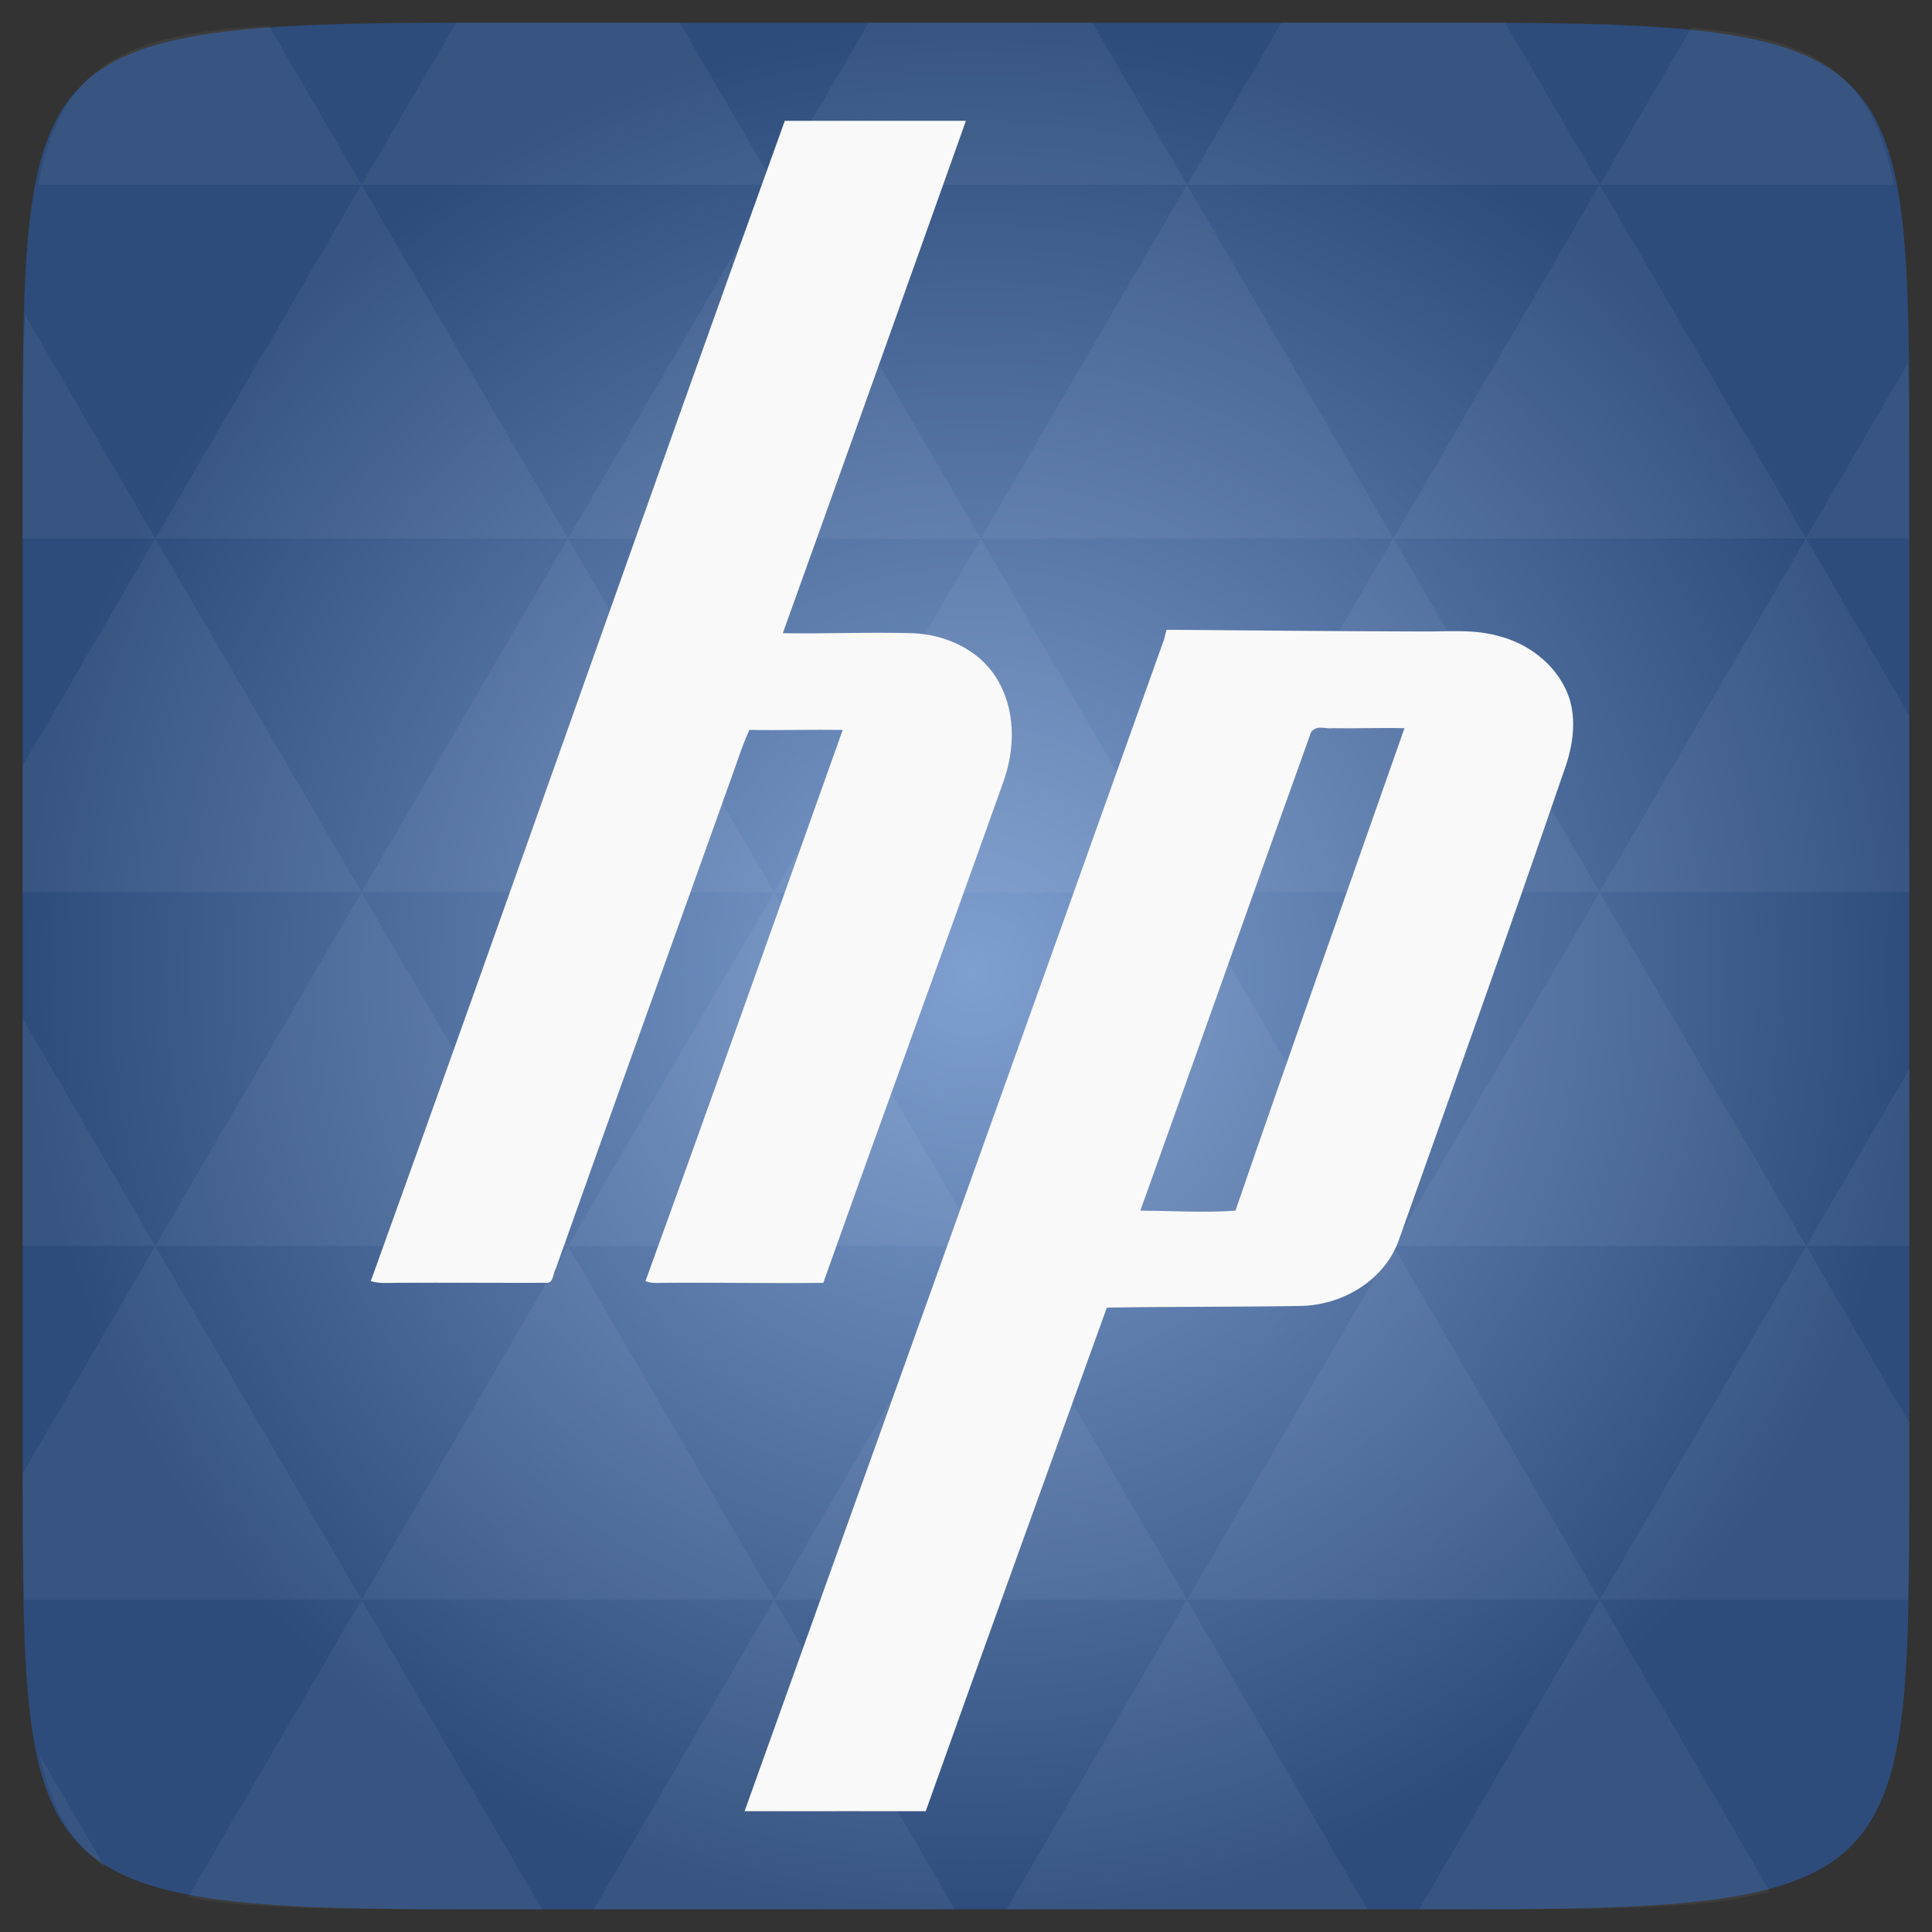 <?xml version="1.0" encoding="UTF-8" standalone="no"?>
<svg
   xmlns:dc="http://purl.org/dc/elements/1.1/"
   xmlns:cc="http://creativecommons.org/ns#"
   xmlns:rdf="http://www.w3.org/1999/02/22-rdf-syntax-ns#"
   xmlns:svg="http://www.w3.org/2000/svg"
   xmlns="http://www.w3.org/2000/svg"
   xmlns:xlink="http://www.w3.org/1999/xlink"
   xmlns:sodipodi="http://sodipodi.sourceforge.net/DTD/sodipodi-0.dtd"
   xmlns:inkscape="http://www.inkscape.org/namespaces/inkscape"
   width="48"
   viewBox="0 0 13.547 13.547"
   height="48"
   id="svg2"
   version="1.1"
   inkscape:version="0.48.4 r9939"
   sodipodi:docname="hp_logo.svg">
  <rect x="0" y="0" width="13.547" height="13.547" fill="#333333" stroke="none"/>
  <defs
     id="defs24">
    <radialGradient
       r="128"
       cy="160"
       cx="148.004"
       gradientTransform="matrix(0.052,0,0,0.052,-0.875,-1.495)"
       gradientUnits="userSpaceOnUse"
       id="radialGradient3018"
       xlink:href="#radial0"
       inkscape:collect="always" />
    <radialGradient
       cx="148.004"
       cy="160"
       gradientTransform="matrix(0.183,0,0,0.183,-3.1,-5.297)"
       id="radial0"
       r="128"
       gradientUnits="userSpaceOnUse">
      <stop
         offset="0"
         style="stop-color:#7f9fd0;stop-opacity:1;"
         id="stop7-1" />
      <stop
         offset="1"
         style="stop-color:#2d4c7b;stop-opacity:1;"
         id="stop9-2" />
    </radialGradient>
    <radialGradient
       r="128"
       cy="160"
       cx="148.004"
       gradientTransform="matrix(0.052,0,0,0.052,-0.875,-1.495)"
       gradientUnits="userSpaceOnUse"
       id="radialGradient3083"
       xlink:href="#radial0"
       inkscape:collect="always" />
  </defs>
  <sodipodi:namedview
     pagecolor="#ffffff"
     bordercolor="#666666"
     borderopacity="1"
     objecttolerance="10"
     gridtolerance="10"
     guidetolerance="10"
     inkscape:pageopacity="0"
     inkscape:pageshadow="2"
     inkscape:window-width="640"
     inkscape:window-height="480"
     id="namedview22"
     showgrid="false"
     inkscape:zoom="4.9166667"
     inkscape:cx="24"
     inkscape:cy="24"
     inkscape:window-x="460"
     inkscape:window-y="276"
     inkscape:window-maximized="0"
     inkscape:current-layer="svg2" />
  <path
     inkscape:connector-curvature="0"
     style="fill:url(#radialGradient3083)"
     d="m 13.388,3.259 0,7.029 c 0,2.893 0,3.1 -3.1,3.1 l -7.028,0 c -3.101,0 -3.101,-0.207 -3.101,-3.1 l 0,-7.029 c 0,-2.893 0,-3.1 3.101,-3.1 l 7.028,0 c 3.1,0 3.1,0.207 3.1,3.1 z"
     id="path11" />
  <path
     inkscape:connector-curvature="0"
     id="path15"
     d="m 10.799,13.388 c 0.718,-0.003 1.236,-0.023 1.612,-0.125 l -1.194,-2.046 -1.266,2.171 0.336,0 c 0.181,0 0.351,0 0.512,0 z M 11.217,11.217 9.771,8.737 8.323,11.217 z m 0,0 2.16,0 c 0.009,-0.275 0.011,-0.582 0.011,-0.93 l 0,-0.31 -0.723,-1.24 z M 12.665,8.737 11.217,6.256 9.771,8.737 z m 0,0 0.723,0 0,-1.24 z m -2.894,0 L 8.323,6.256 6.877,8.737 z m -2.894,0 -1.447,2.48 2.894,0 z m 0,0 L 5.429,6.256 3.983,8.737 z m -2.894,0 -1.447,2.48 2.894,0 z m 0,0 L 2.535,6.256 1.089,8.737 z m -2.894,0 -0.93,1.594 c 0,0.33 0.003,0.624 0.011,0.886 l 2.366,0 z m 0,0 -0.93,-1.594 0,1.594 z m 1.446,2.48 -1.217,2.087 c 0.451,0.083 1.075,0.084 1.941,0.084 l 0.542,0 z m 0,-4.961 -1.446,-2.48 -0.93,1.594 0,0.886 z m 0,0 2.894,0 L 3.983,3.776 z M 3.983,3.776 2.535,1.295 1.089,3.776 z m 0,0 2.894,0 L 5.429,1.295 z M 5.429,1.295 4.766,0.159 l -1.506,0 c -0.022,0 -0.04,0 -0.061,0 L 2.535,1.295 z m 0,0 2.894,0 -0.664,-1.137 -1.567,0 z m 2.894,0 2.894,0 -0.664,-1.137 c -0.088,0 -0.172,0 -0.266,0 l -1.301,0 z m 0,0 -1.446,2.48 2.894,0 z m 1.447,2.48 2.894,0 -1.447,-2.48 z m 0,0 -1.447,2.48 2.894,0 z m 1.446,2.48 2.171,0 0,-1.24 -0.723,-1.24 z m 1.447,-2.48 0.723,0 0,-0.517 c 0,-0.258 -0.002,-0.494 -0.007,-0.712 z M 8.323,6.256 6.877,3.776 5.429,6.256 z m 2.894,-4.961 2.063,0 C 13.123,0.517 12.747,0.271 11.86,0.194 z m -8.682,0 L 1.885,0.18 C 0.852,0.238 0.434,0.461 0.267,1.295 z M 1.089,3.776 0.175,2.208 c -0.012,0.303 -0.017,0.652 -0.017,1.051 l 0,0.517 z m 4.34,7.441 -1.266,2.171 2.532,0 z m 2.894,0 -1.266,2.171 2.532,0 z m -7.591,1.869 -0.452,-0.775 c 0.083,0.372 0.222,0.615 0.452,0.775 z"
     style="fill:#ffffff;fill-opacity:0.051" />
  <path
     d="m 6.773,0.847 c -0.847,-7.2e-7 -0.564,-7.2e-7 -1.27,-7.2e-7 C 4.544,3.503 3.559,6.326 2.6,8.983 c 0.061,0.019 0.122,0.012 0.185,0.012 0.35,-0.002 0.7,0.001 1.05,0 0.048,-3.374e-4 0.042,-0.068 0.062,-0.099 0.421,-1.188 0.849,-2.369 1.272,-3.556 0.025,-0.074 0.053,-0.152 0.086,-0.222 0.219,0.004 0.435,-0.003 0.654,0 -0.459,1.287 -0.917,2.58 -1.383,3.865 0.049,0.02 0.097,0.011 0.148,0.012 0.367,-0.003 0.732,0.005 1.099,0 C 6.188,7.827 6.617,6.658 7.033,5.489 7.121,5.25 7.124,4.969 6.983,4.748 6.86,4.553 6.626,4.449 6.403,4.44 c -0.306,-0.009 -0.608,0.005 -0.914,0 C 5.843,3.457 6.664,1.155 6.773,0.847 z M 8.181,4.415 c -0.009,0.02 -0.015,0.067 -0.025,0.086 C 7.205,7.17 6.176,10.033 5.221,12.7 c 0.423,0 1.118,-9.21e-4 1.27,0 0.417,-1.171 0.849,-2.361 1.27,-3.531 0.458,-0.008 0.913,-0.004 1.371,-0.012 0.292,-0.01 0.583,-0.186 0.679,-0.469 0.387,-1.088 0.773,-2.166 1.148,-3.26 0.062,-0.165 0.098,-0.346 0.049,-0.519 -0.066,-0.219 -0.266,-0.386 -0.482,-0.444 -0.187,-0.058 -0.375,-0.034 -0.568,-0.037 -0.588,-0.002 -1.191,-0.007 -1.778,-0.012 z m 1.05,0.691 c 0.036,-0.011 0.075,0.005 0.111,0 0.17,0.003 0.336,-0.004 0.506,0 -0.395,1.127 -0.797,2.254 -1.185,3.383 -0.22,0.016 -0.447,0.001 -0.667,0 0.401,-1.119 0.796,-2.239 1.198,-3.358 0.009,-0.01 0.025,-0.021 0.037,-0.025 z"
     fill="#f9f9f9"
     id="path20" />
</svg>
